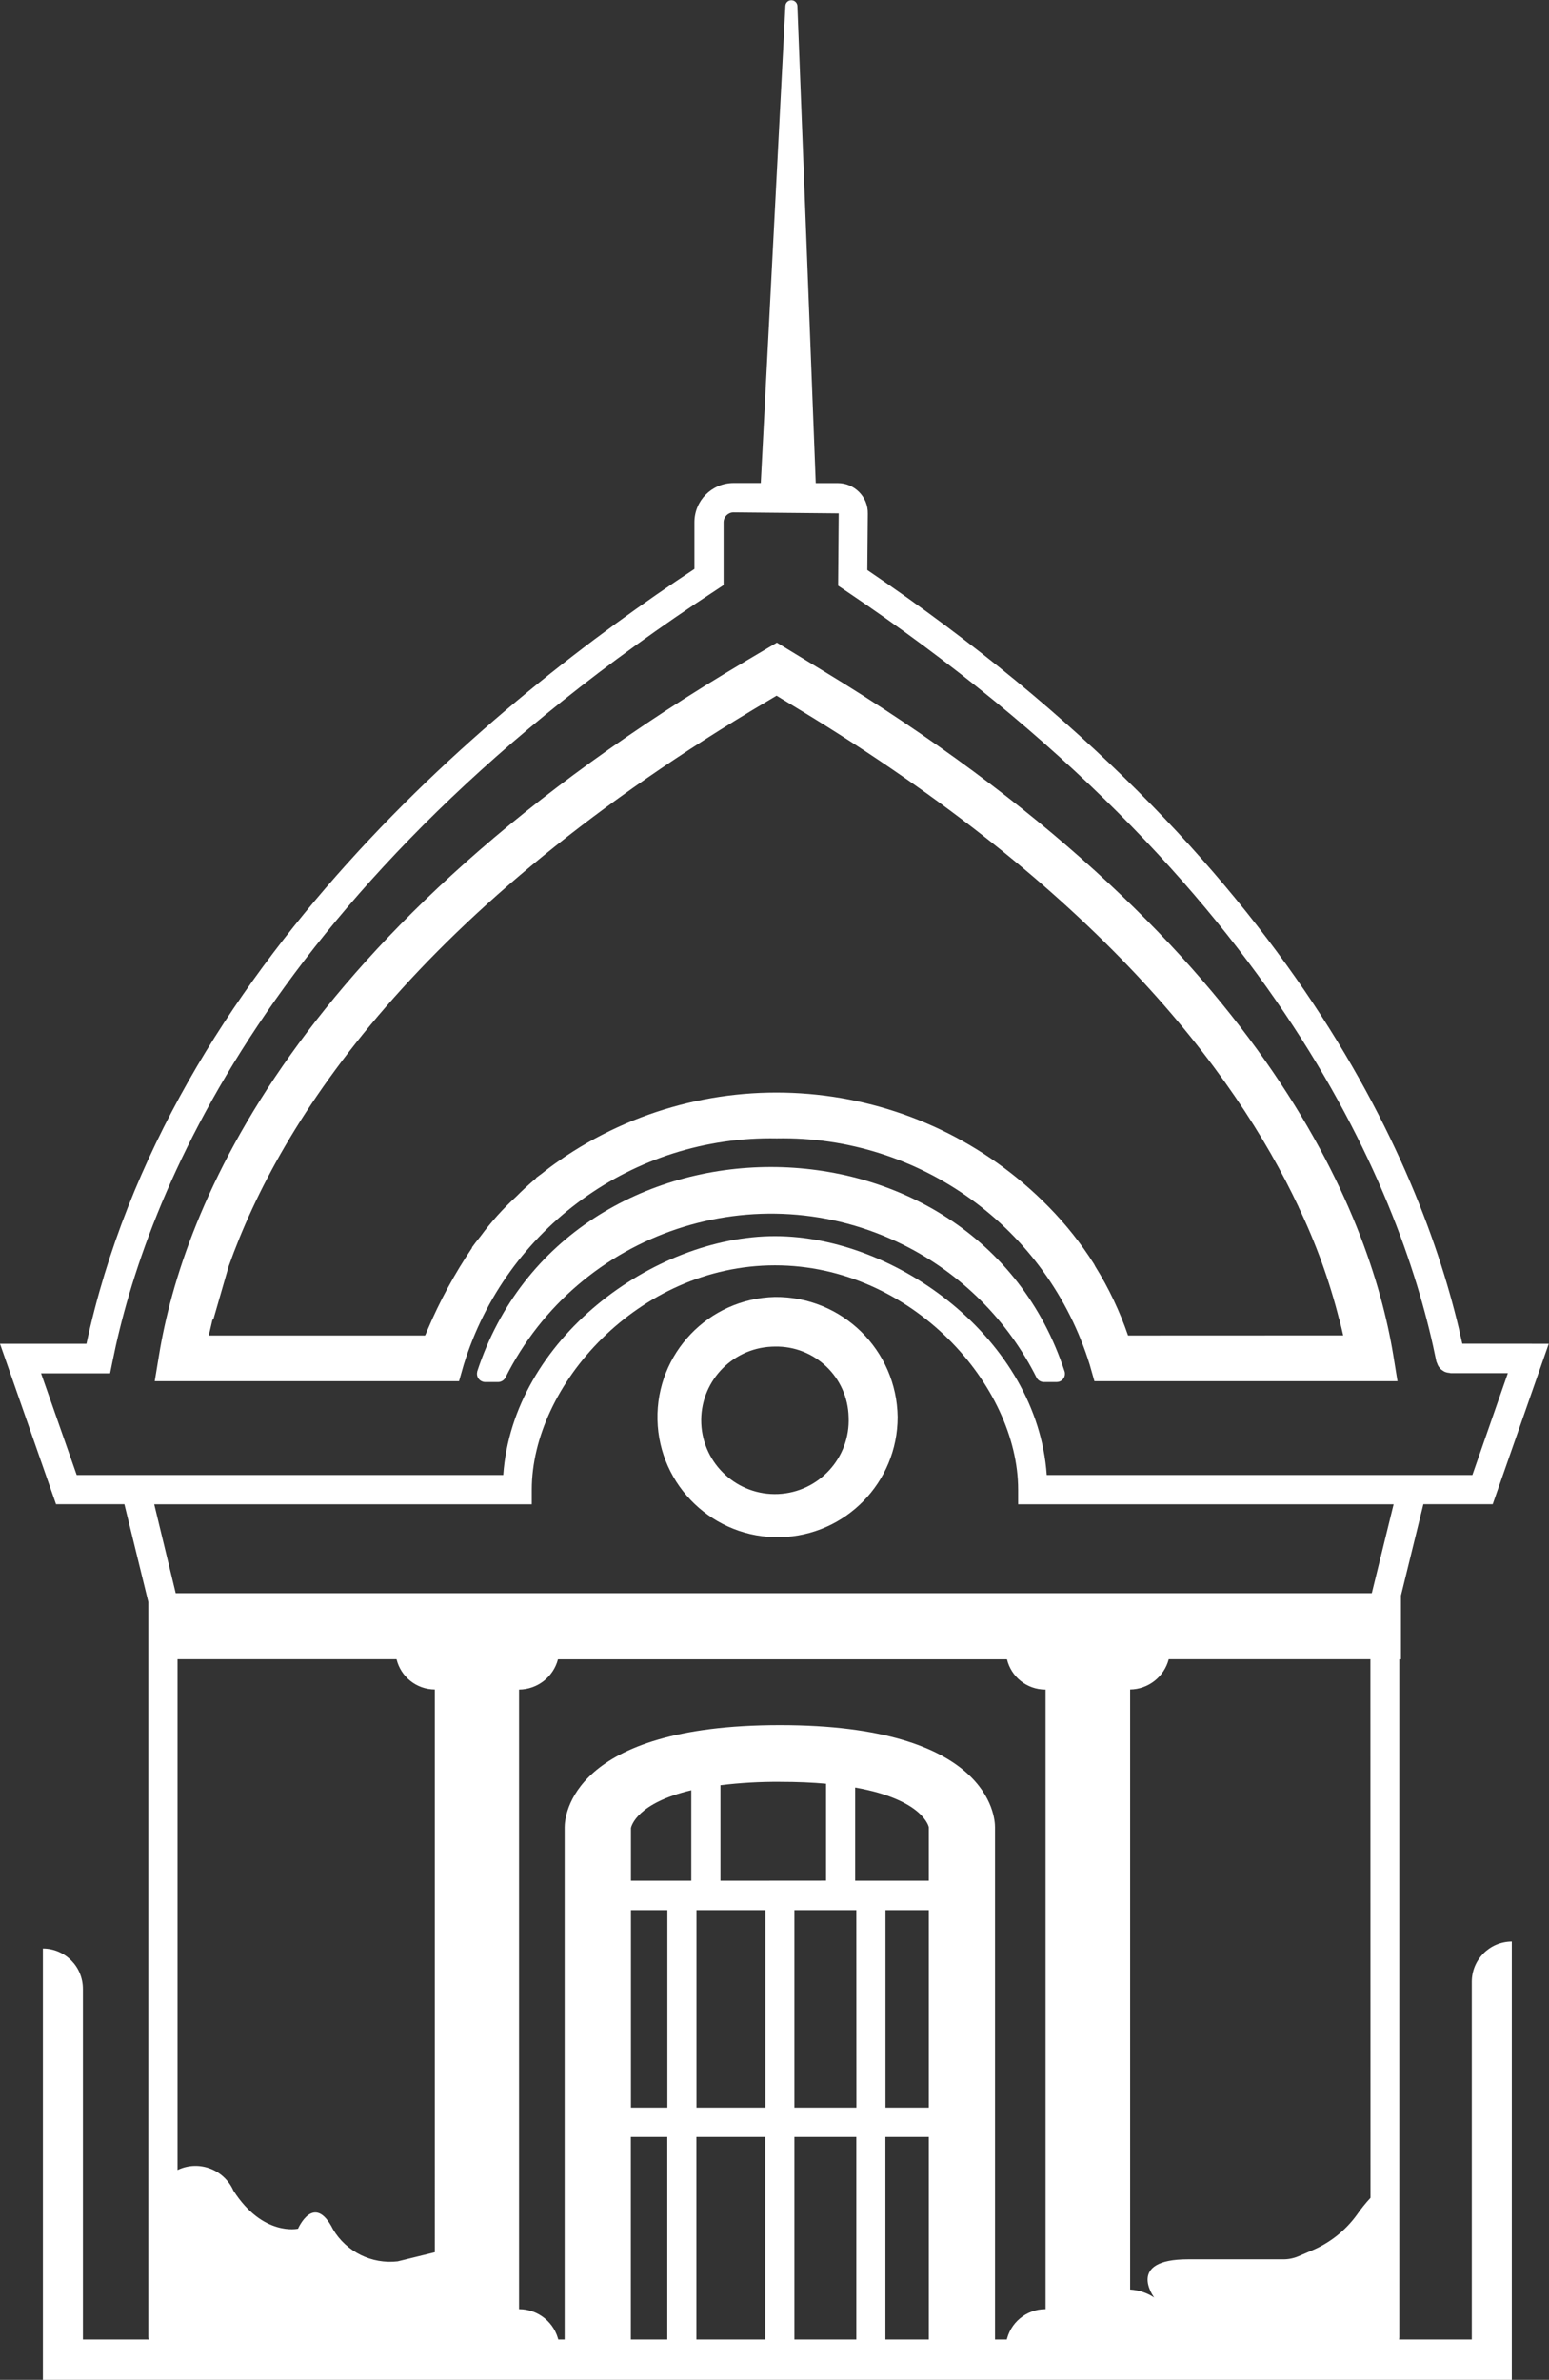 <?xml version="1.0" encoding="utf-8"?>
<!-- Generator: Adobe Illustrator 26.0.1, SVG Export Plug-In . SVG Version: 6.00 Build 0)  -->
<svg version="1.1" id="Layer_1" xmlns="http://www.w3.org/2000/svg" xmlns:xlink="http://www.w3.org/1999/xlink" x="0px" y="0px"
	 viewBox="0 0 187.42 287.93" style="enable-background:new 0 0 187.42 287.93;" xml:space="preserve">
<rect x="0" y="0" width="187.42" height="287.93" fill="#333333" stroke="none"/>
<style type="text/css">
	.st0{fill:none;}
	.st1{fill:#FFFFFF;}
</style>
<g id="Group_119" transform="translate(0 0)">
	<rect class="st0" width="187.42" height="287.93"/>
	<g id="Group_119-2" transform="translate(0 0)">
		<path id="Path_304" class="st1" d="M182.92,287.93H5.19v-52.18c2.69,0.01,4.85,2.2,4.84,4.89c0,0,0,0,0,0v42.41h168.05v-43.26
			c-0.01-2.69,2.15-4.87,4.84-4.89c0,0,0,0,0,0V287.93z"/>
		<path id="Path_305" class="st1" d="M93.76,156.92c-8.02,0.18-14.38,6.82-14.21,14.85c0.18,8.02,6.82,14.38,14.85,14.21
			c7.9-0.17,14.21-6.63,14.21-14.53C108.51,163.34,101.87,156.84,93.76,156.92 M102.68,171.45c0.22,4.92-3.6,9.09-8.52,9.31
			c-4.92,0.22-9.09-3.6-9.31-8.52c-0.22-4.92,3.6-9.09,8.52-9.31c0.13-0.01,0.26-0.01,0.39-0.01
			C98.58,162.82,102.57,166.63,102.68,171.45"/>
		<path id="Path_306" class="st1" d="M57.74,165.96c-0.14,0.54,0.18,1.08,0.72,1.22c0.08,0.02,0.17,0.03,0.25,0.03h1.56
			c0.35,0,0.68-0.19,0.86-0.49c8.88-17.76,30.47-24.96,48.23-16.08c6.96,3.48,12.6,9.12,16.08,16.08c0.18,0.3,0.51,0.49,0.86,0.49
			h1.56c0.55,0,1-0.45,0.99-1c0-0.08-0.01-0.17-0.03-0.25c-10.78-33.02-60.3-33.02-71.09,0"/>
		<path id="Path_307" class="st1" d="M176.93,162.57c-4.41-20.34-19.67-58.18-71.99-93.6l0.06-6.83c0.02-0.98-0.36-1.92-1.05-2.61
			c-0.68-0.69-1.61-1.08-2.57-1.08H98.7L96.48,0.71c-0.03-0.4-0.37-0.7-0.77-0.68c-0.37,0.02-0.66,0.31-0.68,0.68l-2.98,57.73h-3.31
			c-2.62,0.01-4.73,2.14-4.72,4.76v5.64c-23.72,15.65-63.74,48.08-73.56,93.74H0l6.78,19.41h8.27l2.9,11.84v88.92
			c0.01,0.2,0.05,0.39,0.12,0.57h49.54c-0.46-2.29-2.47-3.94-4.81-3.94v-74.96c2.22-0.02,4.15-1.52,4.71-3.66h54.33
			c0.51,2.14,2.42,3.65,4.62,3.66h0.05v74.96h-0.04c-2.31,0.01-4.29,1.67-4.71,3.94h47.44c0.07-0.18,0.11-0.38,0.11-0.57v-81.99h0.2
			v-7.72l2.71-11.05h8.39l6.78-19.41L176.93,162.57z M52.6,272.5l-4.49,1.1c-3.14,0.36-6.21-1.16-7.82-3.88
			c-2.29-4.54-4.23-0.07-4.23-0.07s-4.24,0.98-7.82-4.61c-1.12-2.53-4.08-3.68-6.61-2.56c-0.05,0.02-0.1,0.04-0.15,0.07v-61.8h26.5
			c0.52,2.14,2.43,3.65,4.63,3.66V272.5z M165.82,265.92c-0.59,0.64-1.14,1.32-1.64,2.04c-1.38,1.91-3.26,3.4-5.44,4.32l-1.66,0.71
			c-0.57,0.24-1.18,0.36-1.79,0.36h-11.55c-7.57,0-4.09,4.62-4.09,4.62c-0.87-0.57-1.87-0.9-2.91-0.96v-72.6
			c2.2-0.03,4.11-1.53,4.67-3.66h24.4L165.82,265.92z M165.98,192.76H21.26L18.66,182h45.68v-1.78c0-12.55,12.85-27.13,29.43-27.13
			s29.42,14.59,29.42,27.13V182h45.43L165.98,192.76z M178.15,178.46h-51.5c-1.14-16.41-18.17-28.9-32.88-28.9
			s-31.72,12.49-32.88,28.9H9.28l-4.31-12.3h8.35l0.29-1.43c3.92-19.6,18.64-57.79,73.14-93.41l0.8-0.53v-7.59
			c0-0.66,0.53-1.2,1.19-1.21l12.74,0.12l-0.07,8.75l0.8,0.54c53.15,35.71,67.66,73.79,71.58,93.32c0.03,0.09,0.07,0.18,0.11,0.27
			c0.01,0.04,0.03,0.09,0.05,0.13c0.07,0.16,0.17,0.31,0.29,0.44c0.04,0.04,0.07,0.07,0.11,0.11c0.12,0.1,0.25,0.19,0.39,0.27
			c0.07,0.03,0.15,0.07,0.23,0.09c0.12,0.04,0.25,0.06,0.38,0.07c0.06,0.02,0.12,0.03,0.19,0.04h6.9L178.15,178.46z"/>
		<path id="Path_308" class="st1" d="M94.36,208.72c-25.3,0-26.04,11.08-26.04,12.35v62.24h8.01v-24.76h4.41v24.76h3.52v-24.76h8.34
			v24.76h3.52v-24.76h7.49v24.76h3.52v-24.76h5.25v24.76h8.01v-62.24C120.4,219.8,119.67,208.72,94.36,208.72 M80.75,255h-4.41
			v-23.9h4.41V255z M83.64,227.55h-7.3v-6.37c0.05-0.29,0.77-3.04,7.3-4.58L83.64,227.55z M92.61,255h-8.34v-23.9h8.34L92.61,255z
			 M87.17,227.55v-11.56c2.39-0.29,4.79-0.43,7.2-0.41c2.1,0,3.94,0.08,5.58,0.23v11.73L87.17,227.55z M103.62,255h-7.5v-23.9h7.49
			L103.62,255z M103.47,227.55v-11.28c8.31,1.47,8.91,4.8,8.91,4.8v6.48H103.47z M107.14,255v-23.9h5.24V255L107.14,255z"/>
		<path id="Path_309" class="st1" d="M168.57,163.9c-2.81-16.98-15.51-50.31-69.01-82.76L94,77.75l-3.7,2.19
			c-55.2,32.59-68.21,66.6-71.05,83.96l-0.53,3.21h36.82l0.57-2c5.11-16.55,20.55-27.71,37.87-27.38
			c17.31-0.33,32.76,10.84,37.87,27.38l0.57,2h36.67L168.57,163.9z M136.49,161.58c-1-2.91-2.32-5.71-3.95-8.33l-0.17-0.32
			c-1.56-2.47-3.39-4.78-5.44-6.87l0,0c-15.48-15.82-40-18.42-58.45-6.2l0,0c-0.07,0.05-0.15,0.11-0.22,0.15
			c-0.19,0.13-0.37,0.26-0.55,0.38c-0.75,0.51-1.48,1.06-2.2,1.64c-0.2,0.15-0.41,0.29-0.61,0.45c-0.02,0.04-0.06,0.08-0.09,0.12
			c-0.83,0.71-1.62,1.43-2.36,2.18c-1.58,1.45-3.02,3.04-4.29,4.77c-0.46,0.57-0.86,1.08-1.08,1.4h0.05
			c-2.12,3.14-3.93,6.47-5.41,9.96c-0.08,0.23-0.19,0.45-0.29,0.67H25.26c0.14-0.62,0.29-1.26,0.45-1.92l0.11-0.05l1.85-6.41
			c6.23-17.57,22.69-43.29,65.38-68.49l0.91-0.54l2.78,1.69c35.79,21.7,52.57,43.55,60.38,60.16v0.02
			c2.09,4.36,3.74,8.92,4.92,13.61h0.02c0.17,0.66,0.32,1.29,0.46,1.92L136.49,161.58z"/>
	</g>
</g>
</svg>
